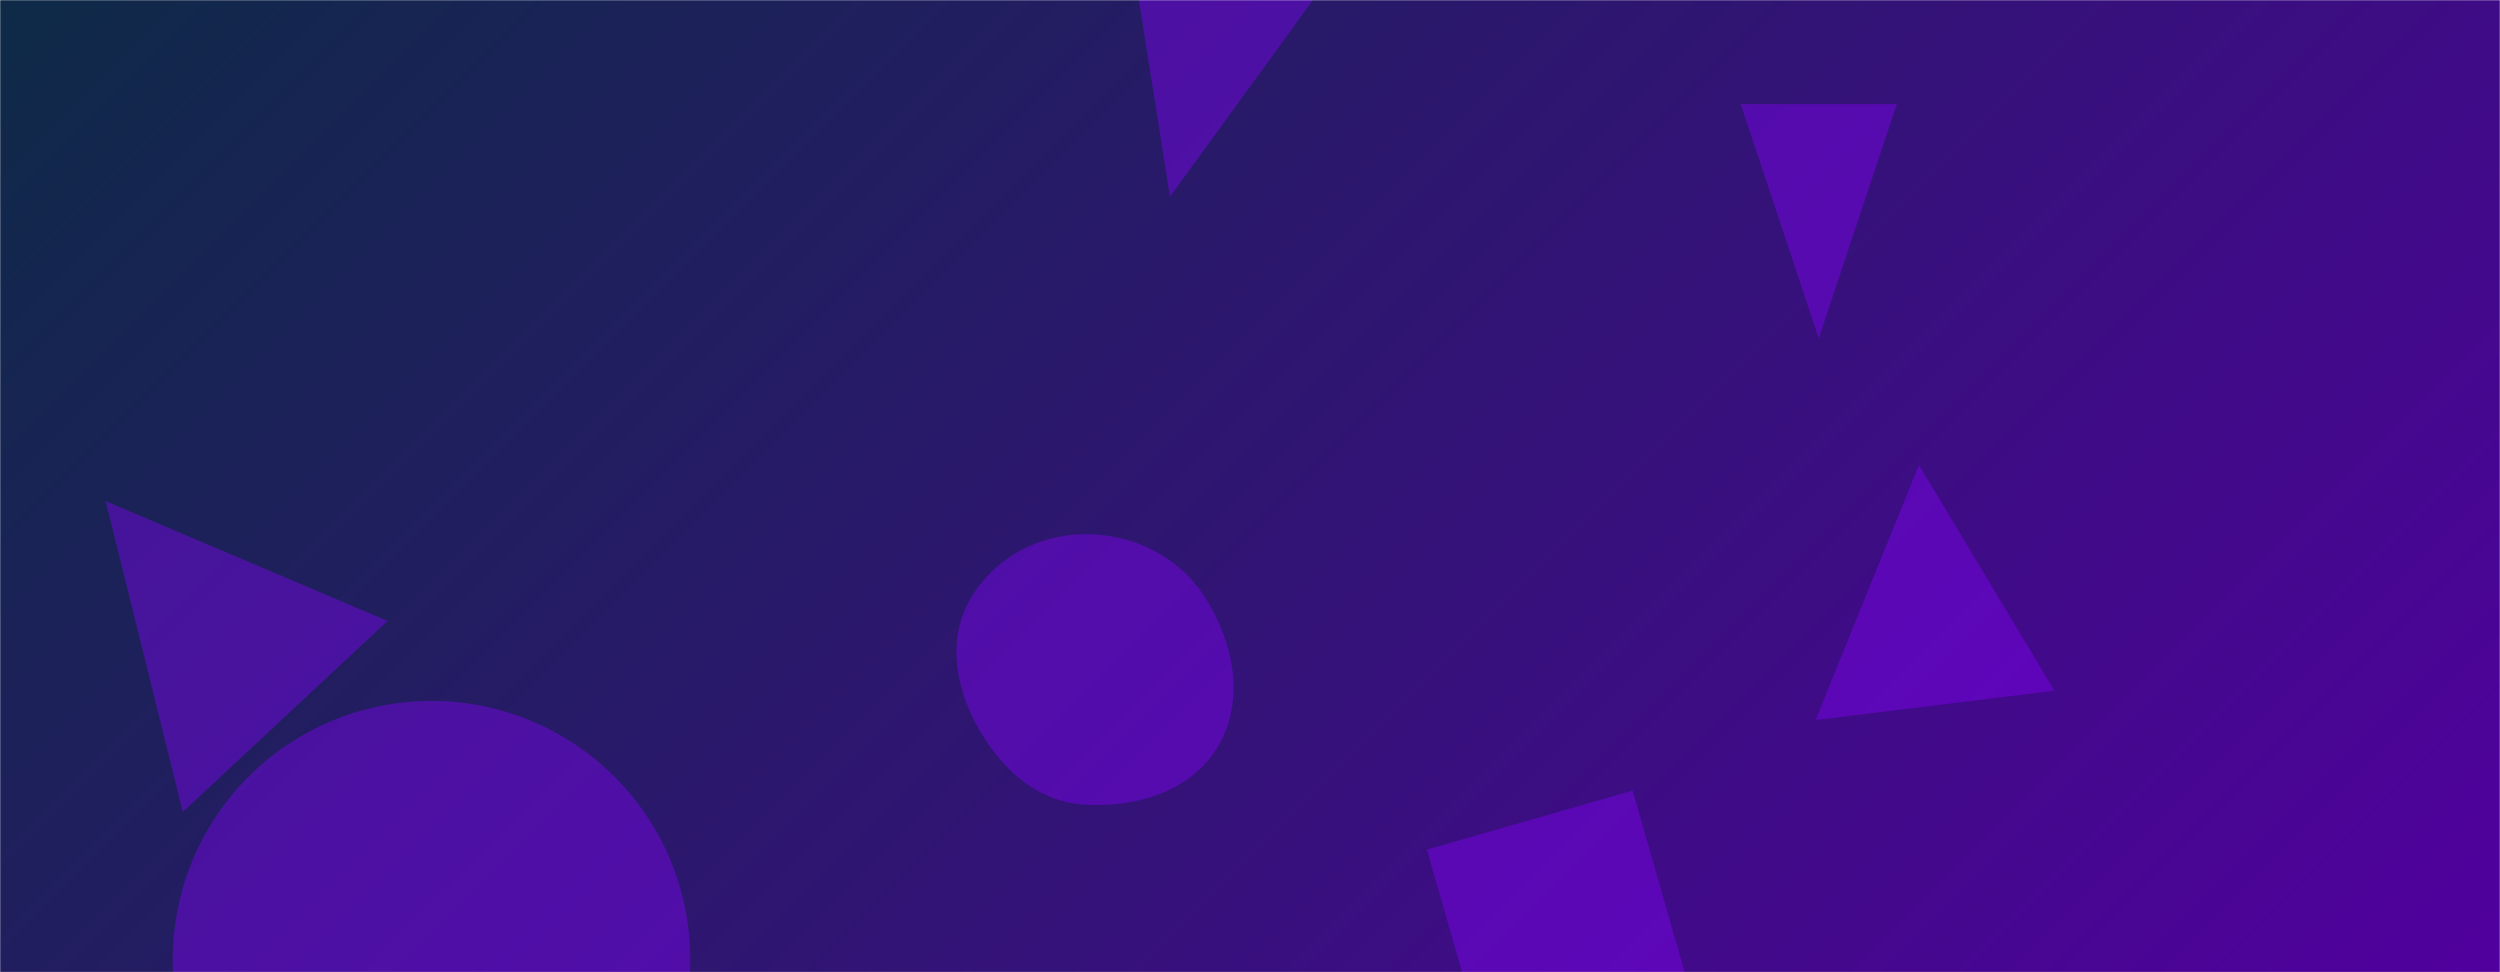 <svg xmlns="http://www.w3.org/2000/svg" version="1.1" xmlns:xlink="http://www.w3.org/1999/xlink" xmlns:svgjs="http://svgjs.dev/svgjs" width="1440" height="560" preserveAspectRatio="none" viewBox="0 0 1440 560"><g mask="url(&quot;#SvgjsMask1301&quot;)" fill="none"><rect width="1440" height="560" x="0" y="0" fill="url(&quot;#SvgjsLinearGradient1302&quot;)"></rect><path d="M940.381 455.383L821.887 489.36 855.865 607.854 974.358 573.876z" fill="rgba(136, 2, 255, 0.4)" class="triangle-float3"></path><path d="M758.414-2.961L642.12-87.453 673.921 113.334z" fill="rgba(136, 2, 255, 0.4)" class="triangle-float2"></path><path d="M1092.571 59.971L1002.604 59.971 1047.588 194.923z" fill="rgba(136, 2, 255, 0.4)" class="triangle-float1"></path><path d="M60.831 288.614L105.295 467.676 223.249 357.682z" fill="rgba(136, 2, 255, 0.4)" class="triangle-float3"></path><path d="M1105.309 267.797L1045.785 414.72 1183.326 397.832z" fill="rgba(136, 2, 255, 0.4)" class="triangle-float1"></path><path d="M99.5 552.8 a149.06 149.06 0 1 0 298.12 0 a149.06 149.06 0 1 0 -298.12 0z" fill="rgba(136, 2, 255, 0.4)" class="triangle-float1"></path><path d="M623.356,463.36C653.713,465.685,686.203,456,701.682,429.782C717.361,403.226,710.593,369.765,693.938,343.81C678.643,319.974,651.67,307.099,623.356,307.721C596.142,308.319,570.844,322.825,557.946,346.796C545.657,369.636,550.688,396.57,563.38,419.188C576.403,442.396,596.822,461.327,623.356,463.36" fill="rgba(136, 2, 255, 0.4)" class="triangle-float3"></path></g><defs><mask id="SvgjsMask1301"><rect width="1440" height="560" fill="#ffffff"></rect></mask><linearGradient x1="15.28%" y1="-39.29%" x2="84.72%" y2="139.29%" gradientUnits="userSpaceOnUse" id="SvgjsLinearGradient1302"><stop stop-color="#0e2a47" offset="0"></stop><stop stop-color="rgba(81, 0, 158, 1)" offset="1"></stop></linearGradient><style>
                @keyframes float1 {
                    0%{transform: translate(0, 0)}
                    50%{transform: translate(-10px, 0)}
                    100%{transform: translate(0, 0)}
                }

                .triangle-float1 {
                    animation: float1 5s infinite;
                }

                @keyframes float2 {
                    0%{transform: translate(0, 0)}
                    50%{transform: translate(-5px, -5px)}
                    100%{transform: translate(0, 0)}
                }

                .triangle-float2 {
                    animation: float2 4s infinite;
                }

                @keyframes float3 {
                    0%{transform: translate(0, 0)}
                    50%{transform: translate(0, -10px)}
                    100%{transform: translate(0, 0)}
                }

                .triangle-float3 {
                    animation: float3 6s infinite;
                }
            </style></defs></svg>